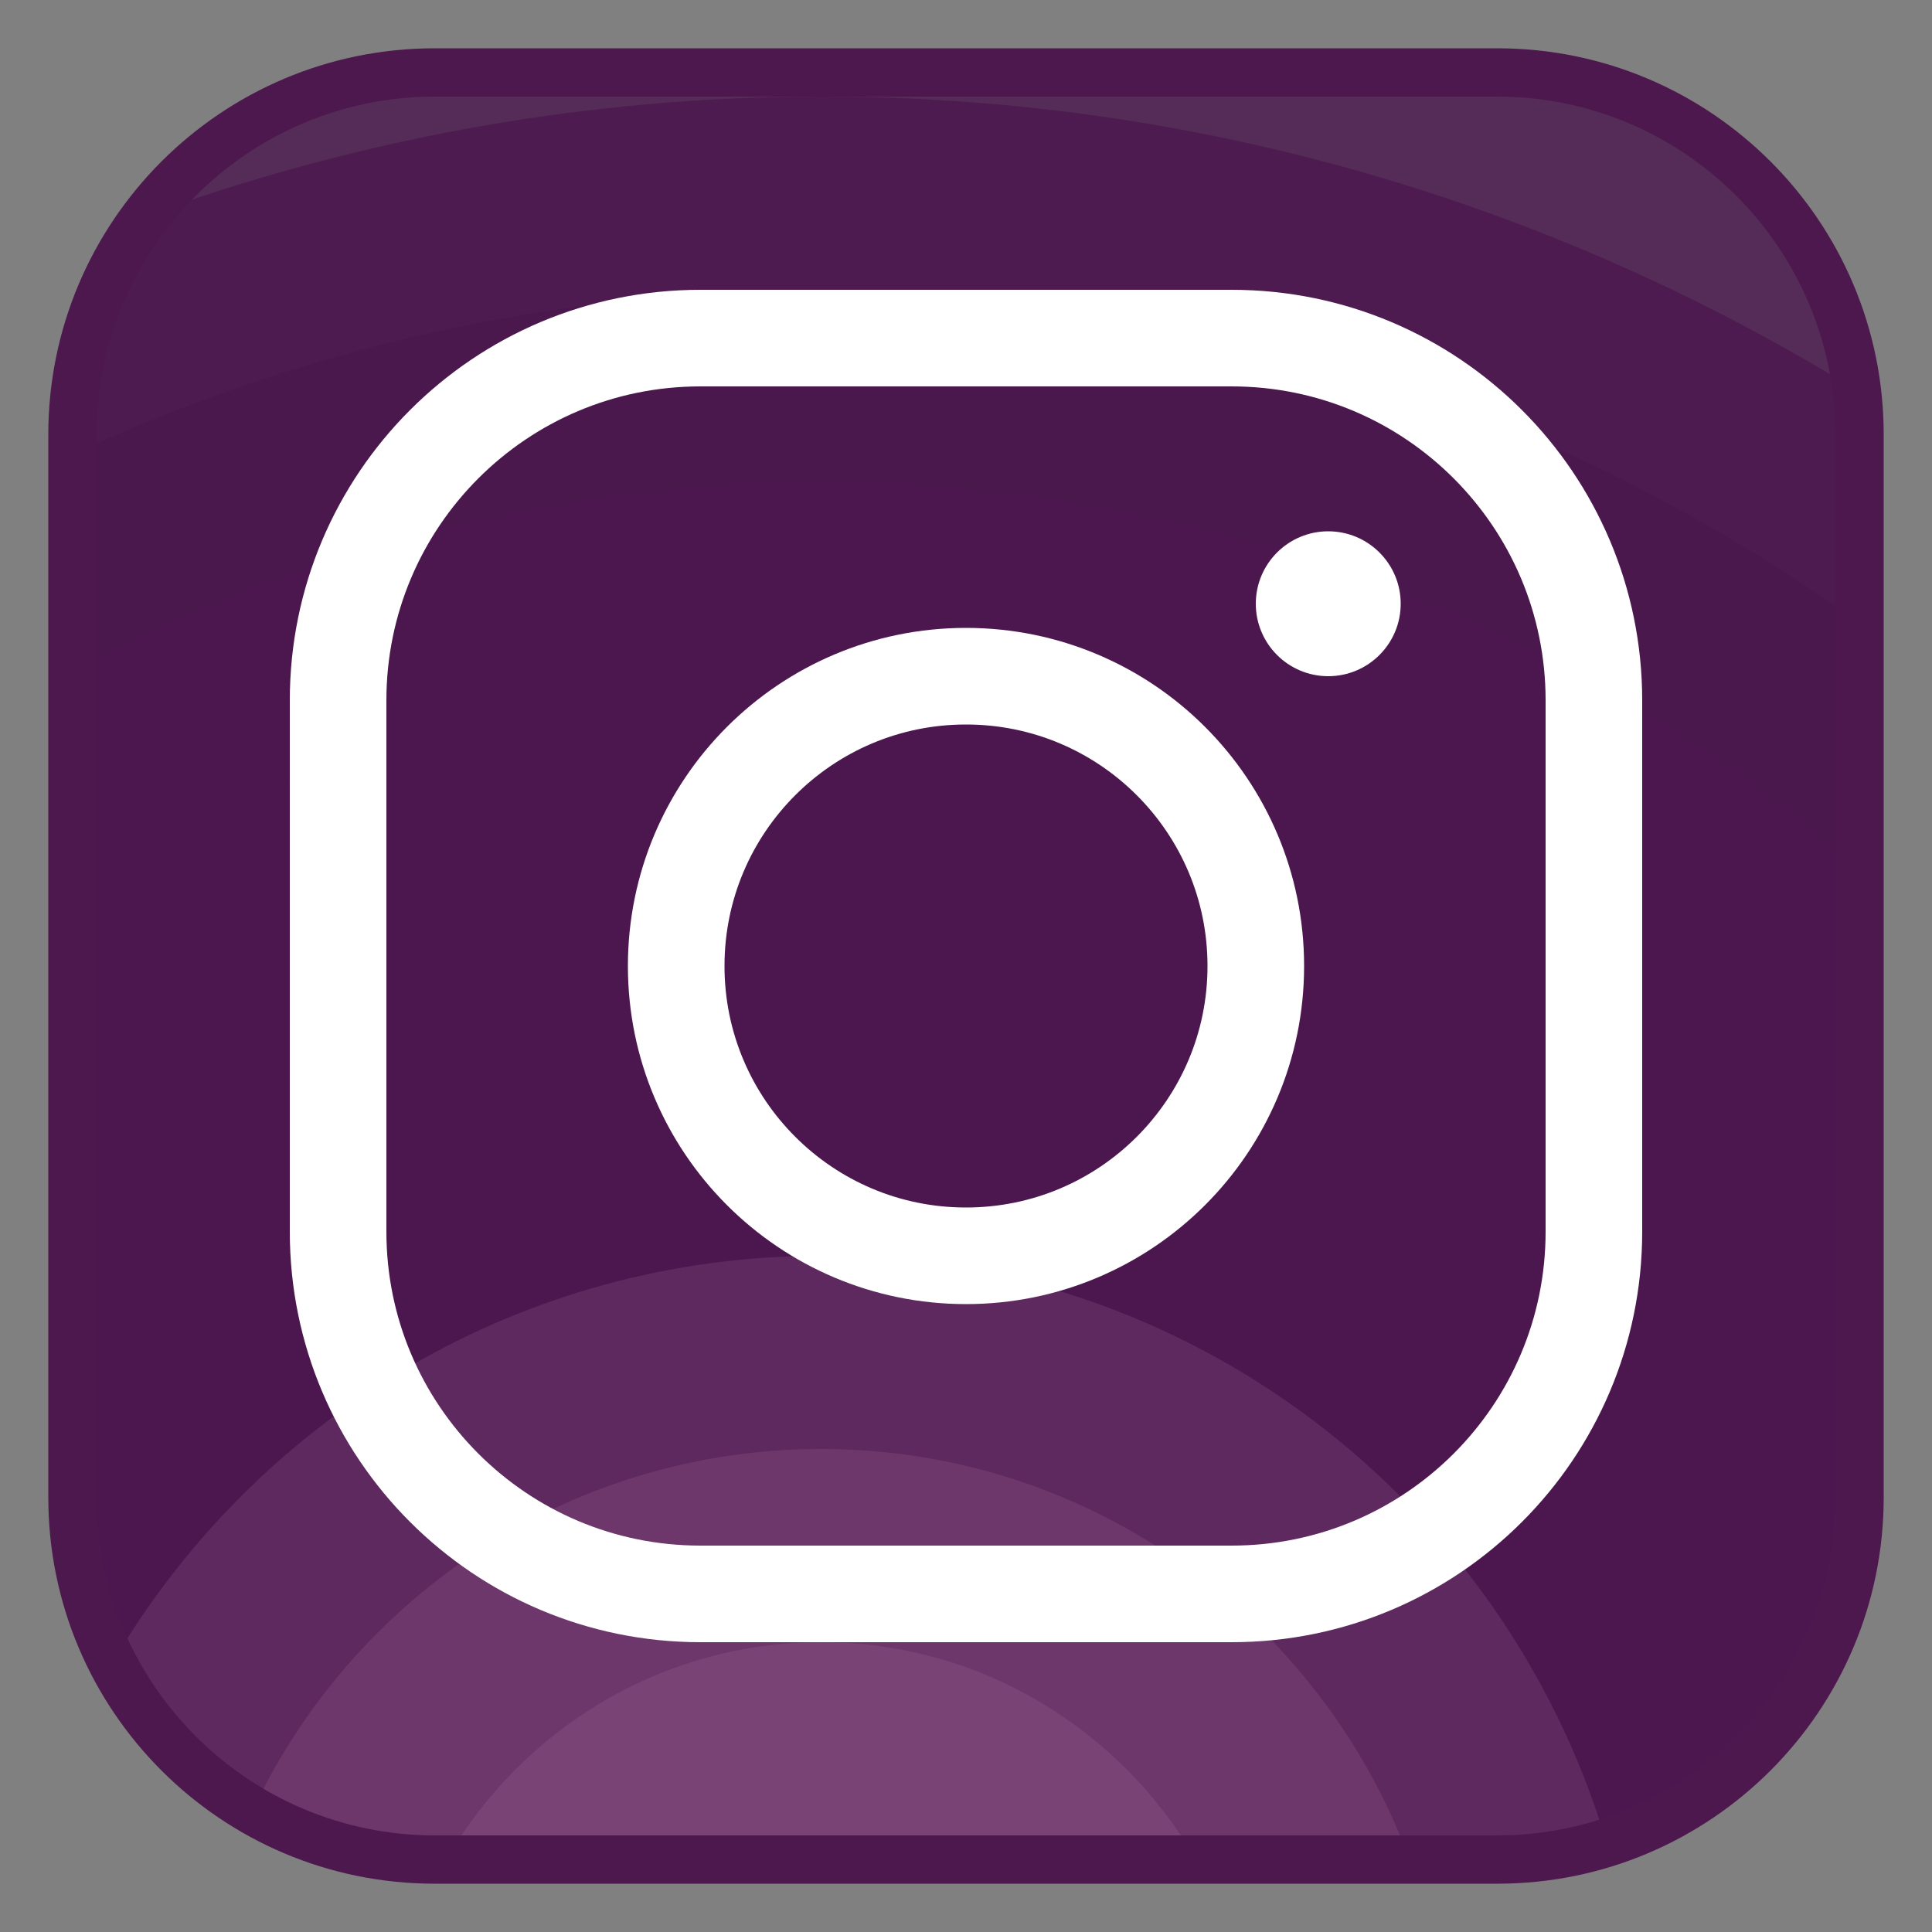 <svg xmlns="http://www.w3.org/2000/svg" xmlns:xlink="http://www.w3.org/1999/xlink" viewBox="0,0,256,256" width="40px" height="40px" fill-rule="nonzero"><rect x="0" y="0" width="256" height="256" fill="#808080" stroke="none"/><g fill="none" fill-rule="nonzero" stroke="none" stroke-width="none" stroke-linecap="butt" stroke-linejoin="miter" stroke-miterlimit="10" stroke-dasharray="" stroke-dashoffset="0" font-family="none" font-weight="none" font-size="none" text-anchor="none" style="mix-blend-mode: normal"><g transform="scale(6.4,6.4)"><path d="M30.5,38.5c4.418,0 8,-3.582 8,-8v-21c0,-4.418 -3.582,-8 -8,-8h-21c-4.418,0 -8,3.582 -8,8v21c0,4.418 3.582,8 8,8z" fill-opacity="0.812" fill="#4c184e" stroke="none" stroke-width="1"></path><path d="M3.4,4.331c-1.183,1.395 -1.9,3.197 -1.9,5.169v21c0,4.418 3.582,8 8,8h21c4.418,0 8,-3.582 8,-8v-21c0,-0.503 -0.052,-0.992 -0.141,-1.469c-6.224,-3.811 -13.527,-6.031 -21.359,-6.031c-4.771,0 -9.343,0.832 -13.6,2.331z" fill-opacity="0.812" fill="#4c184e" stroke="none" stroke-width="1"></path><path d="M1.505,9.404c-0.001,0.033 -0.005,0.064 -0.005,0.096v21c0,4.418 3.582,8 8,8h21c4.418,0 8,-3.582 8,-8v-17.603c-6.061,-4.337 -13.479,-6.897 -21.5,-6.897c-5.535,0 -10.78,1.226 -15.495,3.404z" fill-opacity="0.812" fill="#4c184e" stroke="none" stroke-width="1"></path><path d="M1.5,13.88v16.62c0,4.418 3.582,8 8,8h21c4.418,0 8,-3.582 8,-8v-12.519c-5.776,-4.968 -13.283,-7.981 -21.5,-7.981c-5.606,0 -10.876,1.414 -15.5,3.88z" fill-opacity="0.58" fill="#4c184e" stroke="none" stroke-width="1"></path><path d="M17,14c-5.705,0 -11.014,1.664 -15.5,4.509v11.991c0,4.418 3.582,8 8,8h21c4.418,0 8,-3.582 8,-8v-6.935c-5.306,-5.867 -12.966,-9.565 -21.5,-9.565z" fill-opacity="0.58" fill="#4c184e" stroke="none" stroke-width="1"></path><path d="M17,18c-5.861,0 -11.237,2.033 -15.5,5.411v7.089c0,4.418 3.582,8 8,8h21c4.418,0 8,-3.582 8,-8v-0.238c-4.357,-7.337 -12.348,-12.262 -21.5,-12.262z" fill-opacity="0.58" fill="#4c184e" stroke="none" stroke-width="1"></path><path d="M17,22c-6.145,0 -11.66,2.651 -15.5,6.859v1.641c0,4.418 3.582,8 8,8h21c2.465,0 4.668,-1.117 6.136,-2.87c-2.988,-7.956 -10.637,-13.63 -19.636,-13.63z" fill-opacity="0.58" fill="#4c184e" stroke="none" stroke-width="1"></path><path d="M30.5,38.5c0.957,0 1.87,-0.177 2.721,-0.485c-2.134,-6.95 -8.572,-12.015 -16.221,-12.015c-6.186,0 -11.592,3.309 -14.566,8.248c1.344,2.529 4.003,4.252 7.066,4.252z" fill-opacity="0.188" fill="#b279a7" stroke="none" stroke-width="1"></path><path d="M17,30c-5.137,0 -9.573,2.984 -11.684,7.309c1.219,0.751 2.648,1.191 4.184,1.191h19.683c-1.833,-4.958 -6.588,-8.5 -12.183,-8.5z" fill-opacity="0.188" fill="#b279a7" stroke="none" stroke-width="1"></path><path d="M17,34c-3.319,0 -6.193,1.813 -7.753,4.487c0.085,0.003 0.168,0.013 0.253,0.013h15.26c-1.557,-2.682 -4.436,-4.5 -7.76,-4.5z" fill-opacity="0.188" fill="#b279a7" stroke="none" stroke-width="1"></path><path d="M31,2c3.86,0 7,3.14 7,7v22c0,3.86 -3.14,7 -7,7h-22c-3.86,0 -7,-3.14 -7,-7v-22c0,-3.86 3.14,-7 7,-7h22M31,1h-22c-4.418,0 -8,3.582 -8,8v22c0,4.418 3.582,8 8,8h22c4.418,0 8,-3.582 8,-8v-22c0,-4.418 -3.582,-8 -8,-8z" fill="#4c184e" stroke="none" stroke-width="1"></path><path d="M27.5,11c-0.828,0 -1.5,0.672 -1.5,1.5c0,0.828 0.672,1.5 1.5,1.5c0.828,0 1.5,-0.672 1.5,-1.5c0,-0.828 -0.672,-1.5 -1.5,-1.5z" fill="#ffffff" stroke="none" stroke-width="1"></path><path d="M20,14c-3.314,0 -6,2.686 -6,6c0,3.314 2.686,6 6,6c3.314,0 6,-2.686 6,-6c0,-3.314 -2.686,-6 -6,-6z" fill="none" stroke="#ffffff" stroke-width="2"></path><path d="M33,14.5c0,-4.142 -3.358,-7.5 -7.5,-7.5c-2.176,0 -8.824,0 -11,0c-4.142,0 -7.5,3.358 -7.5,7.5c0,2.176 0,8.824 0,11c0,4.142 3.358,7.5 7.5,7.5c2.176,0 8.824,0 11,0c4.142,0 7.5,-3.358 7.5,-7.5c0,-2.176 0,-8.824 0,-11z" fill="none" stroke="#ffffff" stroke-width="2"></path></g></g></svg>